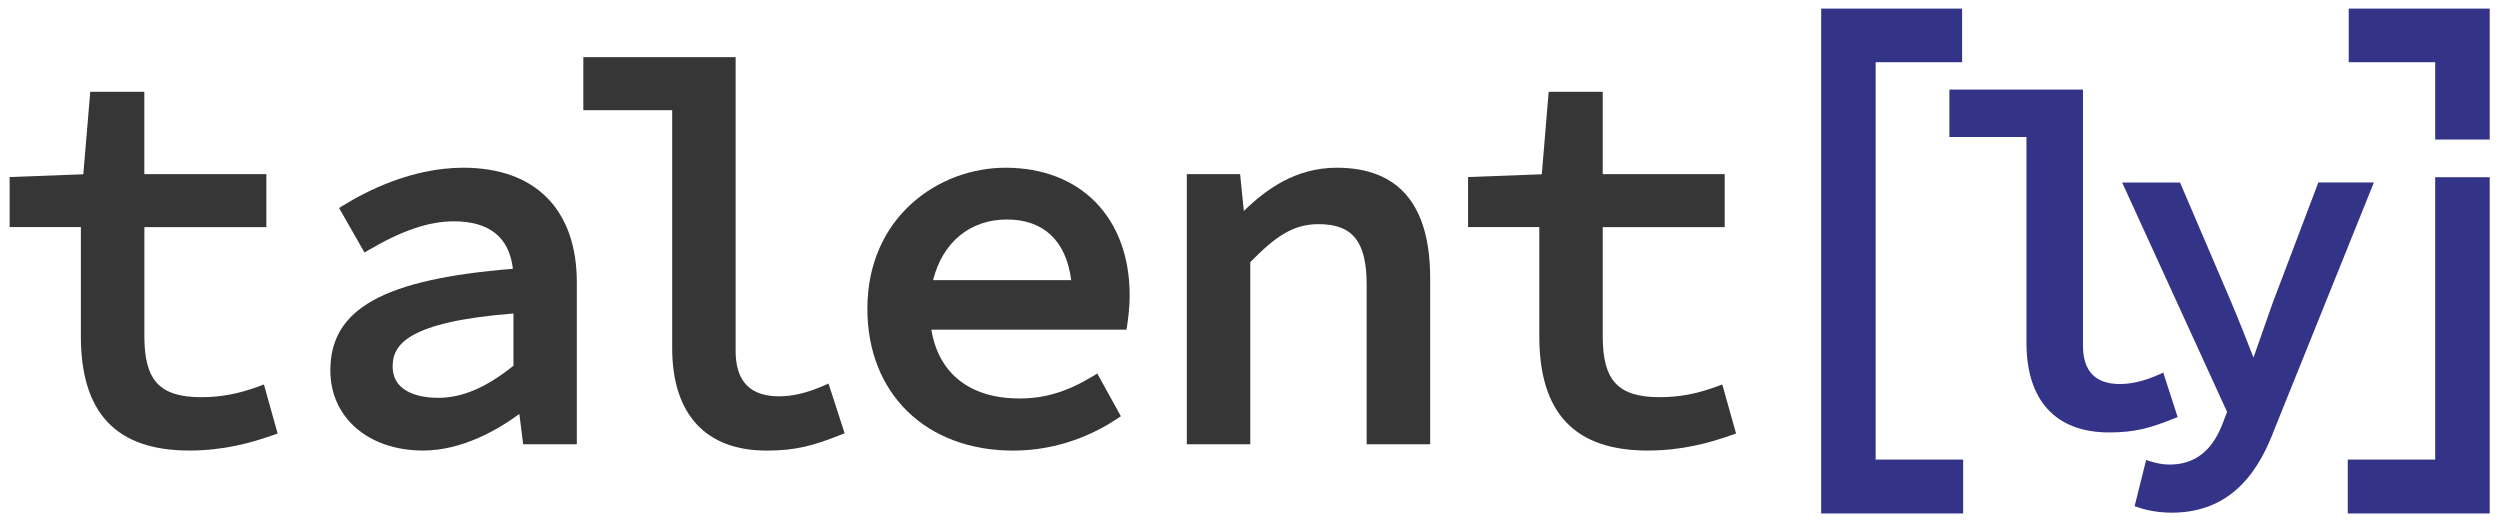 <?xml version="1.0" encoding="UTF-8"?>
<svg xmlns="http://www.w3.org/2000/svg" xmlns:xlink="http://www.w3.org/1999/xlink" width="149pt" height="31pt" viewBox="0 0 149 31" version="1.1">
<g id="surface1">
<path style=" stroke:none;fill-rule:nonzero;fill:rgb(21.176%,21.176%,21.176%);fill-opacity:1;" d="M 15.73 22.914 L 15.406 23.035 C 14.199 23.477 13.152 23.672 12.008 23.672 C 9.527 23.672 8.605 22.691 8.605 20.051 L 8.605 13.539 L 15.875 13.539 L 15.875 10.379 L 8.602 10.379 L 8.602 5.473 L 5.379 5.473 L 4.965 10.387 L 0.574 10.551 L 0.574 13.535 L 4.82 13.535 L 4.82 20.039 C 4.82 24.625 6.934 26.852 11.281 26.852 C 13.352 26.852 14.961 26.391 16.262 25.938 L 16.547 25.84 Z M 15.73 22.914 "/>
<path style=" stroke:none;fill-rule:nonzero;fill:rgb(21.176%,21.176%,21.176%);fill-opacity:1;" d="M 27.609 9.996 C 24.547 9.996 21.824 11.398 20.473 12.234 L 20.211 12.398 L 21.723 15.051 L 22 14.887 C 23.969 13.734 25.574 13.191 27.047 13.191 C 29.168 13.191 30.348 14.141 30.57 16.02 C 22.848 16.641 19.688 18.406 19.688 22.074 C 19.688 24.891 21.961 26.852 25.215 26.852 C 27.562 26.852 29.707 25.59 30.953 24.672 L 31.18 26.477 L 34.379 26.477 L 34.379 16.848 C 34.383 12.492 31.91 9.996 27.609 9.996 Z M 30.602 18.684 L 30.602 21.797 C 28.977 23.102 27.543 23.711 26.117 23.711 C 25.297 23.711 23.402 23.527 23.402 21.836 C 23.398 20.559 24.266 19.184 30.602 18.684 Z M 30.602 18.684 "/>
<path style=" stroke:none;fill-rule:nonzero;fill:rgb(21.176%,21.176%,21.176%);fill-opacity:1;" d="M 49.379 22.859 L 49.051 23.004 C 48.094 23.418 47.234 23.621 46.426 23.621 C 44.711 23.621 43.844 22.719 43.844 20.934 L 43.844 3.406 L 34.766 3.406 L 34.766 6.566 L 40.062 6.566 L 40.062 20.746 C 40.062 24.688 42.059 26.855 45.691 26.855 C 47.43 26.855 48.48 26.559 50.059 25.934 L 50.34 25.824 Z M 49.379 22.859 "/>
<path style=" stroke:none;fill-rule:nonzero;fill:rgb(21.176%,21.176%,21.176%);fill-opacity:1;" d="M 59.922 9.996 C 55.938 9.996 51.695 12.941 51.695 18.402 C 51.695 23.457 55.188 26.855 60.383 26.855 C 63.133 26.855 65.254 25.832 66.559 24.973 L 66.805 24.809 L 65.398 22.262 L 65.113 22.434 C 63.609 23.344 62.27 23.75 60.777 23.75 C 57.809 23.75 55.945 22.273 55.508 19.648 L 67.137 19.648 L 67.18 19.379 C 67.246 18.949 67.328 18.293 67.328 17.617 C 67.332 12.984 64.422 9.996 59.922 9.996 Z M 60.008 13.082 C 62.203 13.082 63.543 14.355 63.844 16.695 L 55.613 16.695 C 56.16 14.48 57.785 13.082 60.008 13.082 Z M 60.008 13.082 "/>
<path style=" stroke:none;fill-rule:nonzero;fill:rgb(21.176%,21.176%,21.176%);fill-opacity:1;" d="M 79.672 9.996 C 77.211 9.996 75.434 11.301 74.133 12.574 L 73.91 10.379 L 70.734 10.379 L 70.734 26.48 L 74.516 26.48 L 74.516 15.625 C 75.992 14.121 77.043 13.359 78.586 13.359 C 80.625 13.359 81.453 14.406 81.453 16.98 L 81.453 26.48 L 85.238 26.48 L 85.238 16.566 C 85.234 12.207 83.367 9.996 79.672 9.996 Z M 79.672 9.996 "/>
<path style=" stroke:none;fill-rule:nonzero;fill:rgb(21.176%,21.176%,21.176%);fill-opacity:1;" d="M 102.648 22.914 L 102.324 23.035 C 101.121 23.477 100.074 23.672 98.926 23.672 C 96.445 23.672 95.523 22.691 95.523 20.051 L 95.523 13.539 L 102.793 13.539 L 102.793 10.379 L 95.523 10.379 L 95.523 5.473 L 92.301 5.473 L 91.891 10.387 L 87.496 10.551 L 87.496 13.535 L 91.742 13.535 L 91.742 20.039 C 91.742 24.625 93.859 26.852 98.203 26.852 C 100.273 26.852 101.883 26.391 103.18 25.938 L 103.469 25.836 Z M 102.648 22.914 "/>
<path style=" stroke:none;fill-rule:nonzero;fill:rgb(20%,20%,53.333%);fill-opacity:1;" d="M 117.004 27.391 L 111.789 27.391 L 111.789 3.707 L 116.941 3.707 L 116.941 0.512 L 108.543 0.512 L 108.543 30.602 L 117.004 30.602 Z M 117.004 27.391 "/>
<path style=" stroke:none;fill-rule:nonzero;fill:rgb(20%,20%,53.333%);fill-opacity:1;" d="M 148.387 0.512 L 139.984 0.512 L 139.984 3.707 L 145.137 3.707 L 145.137 8.316 L 148.387 8.316 Z M 148.387 0.512 "/>
<path style=" stroke:none;fill-rule:nonzero;fill:rgb(20%,20%,53.333%);fill-opacity:1;" d="M 148.387 10.562 L 145.137 10.562 L 145.137 27.391 L 139.926 27.391 L 139.926 30.602 L 148.387 30.602 Z M 148.387 10.562 "/>
<path style=" stroke:none;fill-rule:nonzero;fill:rgb(20%,20%,53.333%);fill-opacity:1;" d="M 129.789 24.859 L 128.93 22.207 L 128.605 22.352 C 127.781 22.711 127.043 22.887 126.34 22.887 C 124.883 22.887 124.145 22.117 124.145 20.598 L 124.145 5.34 L 116.184 5.34 L 116.184 8.164 L 120.777 8.164 L 120.777 20.43 C 120.777 23.875 122.527 25.773 125.703 25.773 C 127.223 25.773 128.141 25.516 129.504 24.969 Z M 129.789 24.859 "/>
<path style=" stroke:none;fill-rule:nonzero;fill:rgb(20%,20%,53.333%);fill-opacity:1;" d="M 138.172 10.879 L 135.449 18.062 L 134.949 19.484 C 134.734 20.086 134.516 20.707 134.309 21.312 C 133.871 20.191 133.422 19.051 132.996 18.043 L 129.93 10.879 L 126.48 10.879 L 132.734 24.551 L 132.434 25.332 C 131.797 26.918 130.773 27.688 129.297 27.688 C 128.973 27.688 128.594 27.629 128.23 27.516 L 127.91 27.414 L 127.223 30.168 L 127.504 30.262 C 128.062 30.449 128.766 30.555 129.438 30.555 C 133.238 30.555 134.754 27.711 135.559 25.578 L 141.484 10.875 L 138.172 10.875 Z M 138.172 10.879 "/>
</g>
</svg>